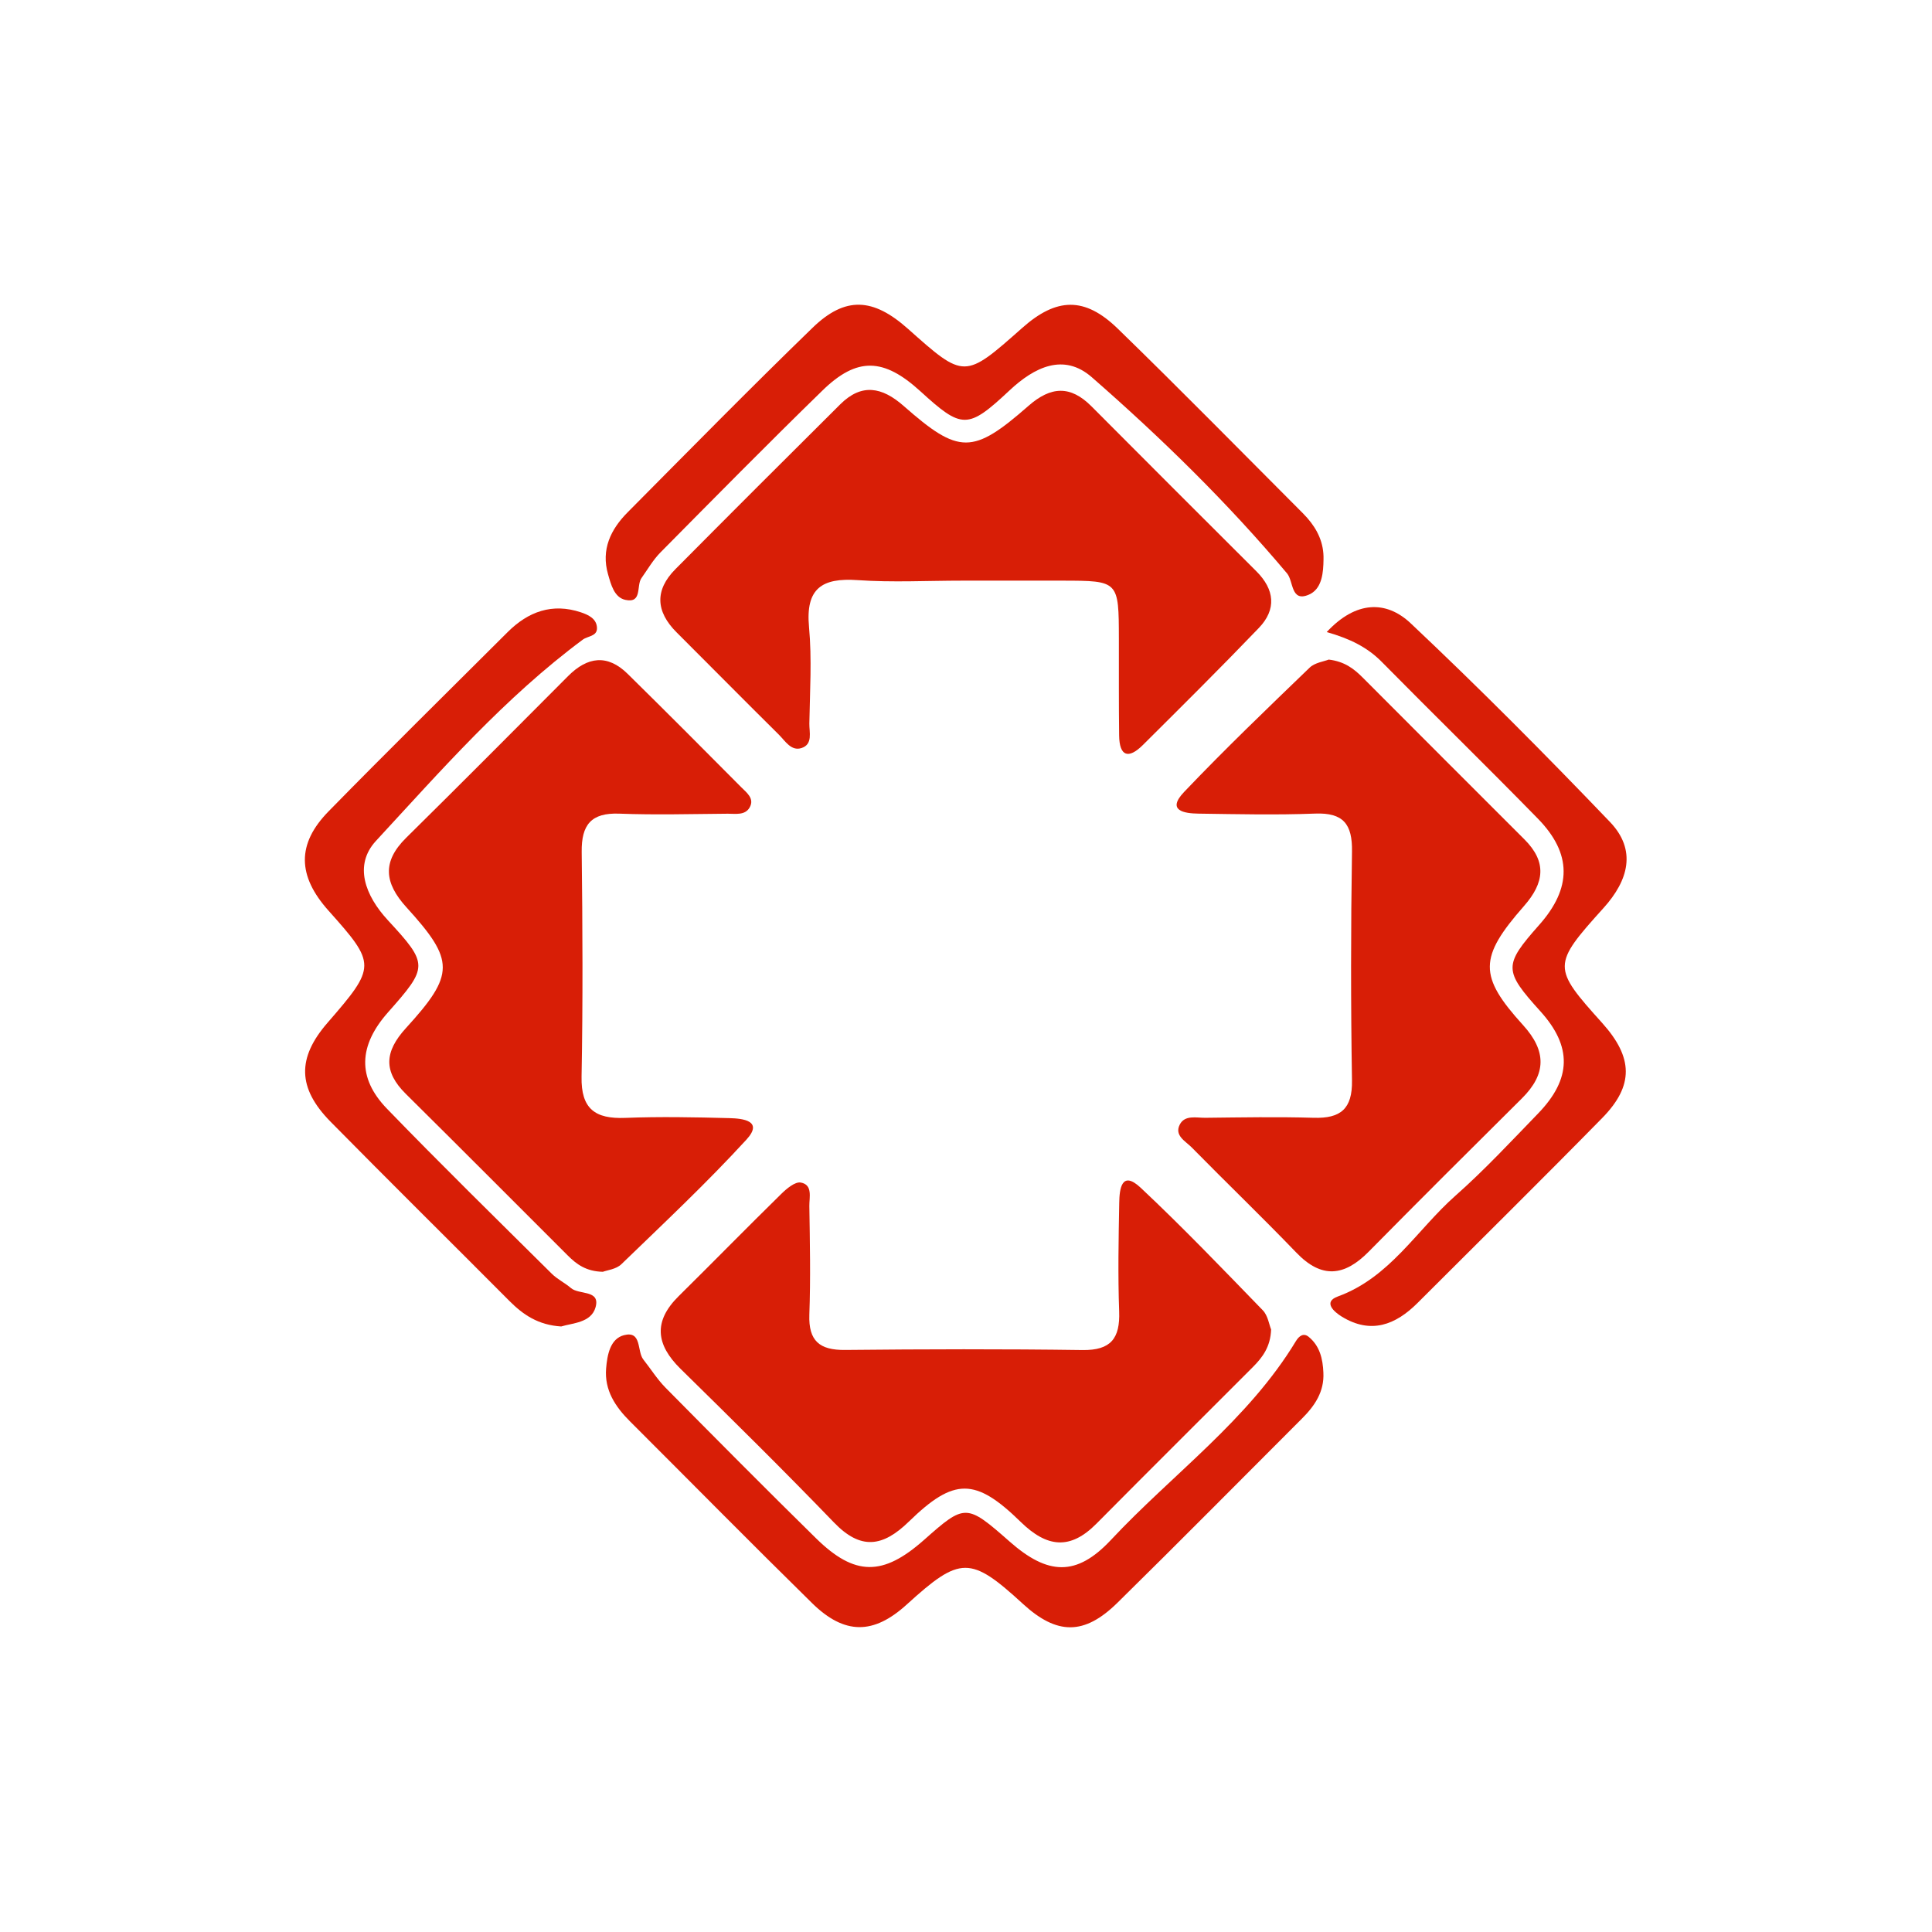 <?xml version="1.0" standalone="no"?><!DOCTYPE svg PUBLIC "-//W3C//DTD SVG 1.1//EN" "http://www.w3.org/Graphics/SVG/1.1/DTD/svg11.dtd"><svg class="icon" width="128px" height="128.00px" viewBox="0 0 1024 1024" version="1.1" xmlns="http://www.w3.org/2000/svg"><path d="M395.609 604.04c9.265-10.097-2.134-11.225-8.9-11.407-18.442-0.486-36.919-0.851-55.326-0.13-15.891 0.616-23.473-4.693-23.144-21.825 0.729-39.721 0.538-79.467 0.07-119.196-0.157-14.321 4.996-20.793 19.916-20.23 19.118 0.73 38.306 0.191 57.46 0.035 4.094-0.035 9.126 0.99 11.606-3.253 2.776-4.753-1.527-7.886-4.372-10.74-19.986-20.142-40.025-40.24-60.253-60.141-10.722-10.548-21.304-9.117-31.558 1.18-28.556 28.653-57.061 57.33-85.859 85.739-12.804 12.639-11.537 23.941 0.157 36.797 25.711 28.261 25.763 35.521-0.277 64.069-11.346 12.439-12.058 22.962-0.036 34.846 28.747 28.444 57.252 57.13 85.877 85.696 4.598 4.579 9.664 8.396 18.546 8.596 2.186-0.841 7.043-1.335 9.802-3.998C351.751 648.402 374.547 627.01 395.609 604.04z" fill="#d81e06" /><path d="M725.376 663.478c26.908-27.272 54.059-54.319 81.263-81.314 12.994-12.899 13.133-25.052 0.624-38.827-23.647-26.032-23.508-35.825 0.521-63.167 10.772-12.266 12.178-23.334 0.19-35.28-28.642-28.547-57.181-57.217-85.773-85.825-4.58-4.589-9.559-8.483-17.956-9.472-2.515 1.014-7.321 1.587-10.114 4.276-22.468 21.659-45.003 43.277-66.516 65.864-9.542 10.019 0.139 11.407 7.685 11.511 20.576 0.287 41.187 0.773 61.728-0.026 15.024-0.581 19.795 5.656 19.552 20.134-0.624 40.44-0.659 80.898 0 121.339 0.243 15.068-6.055 20.186-20.298 19.76-19.136-0.572-38.306-0.208-57.476 0-4.736 0.052-10.86-1.639-13.532 3.652-2.932 5.829 3.122 8.77 6.315 12.023 18.407 18.72 37.334 36.936 55.551 55.847C700.463 677.834 712.503 676.515 725.376 663.478z" fill="#d81e06" /><path d="M359.713 686.985c-13.48 13.314-12.144 25.615 0.972 38.505 27.377 26.883 54.701 53.842 81.331 81.453 14.156 14.695 25.816 13.073 39.73-0.494 23.924-23.3 35.218-23.3 59.212 0.165 13.983 13.671 26.249 15.016 40.181 0.955 27.515-27.758 55.256-55.291 82.858-82.954 5.083-5.1 9.403-10.704 9.715-19.986-1.059-2.534-1.683-7.338-4.39-10.132-21.269-21.929-42.418-44.005-64.677-64.911-10.201-9.593-11.312 0.632-11.432 7.937-0.347 19.171-0.729 38.384-0.035 57.547 0.52 14.286-4.373 20.697-19.484 20.48-41.915-0.59-83.848-0.477-125.78-0.052-13.496 0.139-19.431-4.736-18.945-18.711 0.694-19.162 0.295-38.367 0-57.546-0.069-4.563 1.926-11.312-4.545-12.474-3.036-0.537-7.512 3.244-10.358 6.046C395.799 650.736 377.913 669.004 359.713 686.985z" fill="#d81e06" /><path d="M593.16 389.773c0.139 11.242 4.997 12.647 12.596 5.092 20.645-20.533 41.308-41.039 61.467-62.04 9.472-9.88 8.361-20.376-1.336-30.048-29.146-29.084-58.31-58.179-87.351-87.377-11.155-11.234-21.53-10.704-33.379-0.32-29.614 25.953-36.832 25.919-66.221 0.069-11.467-10.097-22.258-12.109-33.588-0.85-29.215 29.033-58.361 58.136-87.369 87.369-11.069 11.156-10.409 22.476 0.624 33.492 18.095 18.06 36.051 36.251 54.216 54.232 3.366 3.331 6.524 8.91 12.058 7.07 6.072-2.012 4.008-8.431 4.094-13.029 0.295-17.036 1.388-34.195-0.173-51.093-1.891-20.454 6.801-26.187 25.764-24.86 18.372 1.283 36.901 0.277 55.361 0.277 17.748 0 35.514-0.026 53.26 0 29.788 0.052 29.788 0.07 29.841 30.891C593.057 355.691 592.952 372.736 593.16 389.773z" fill="#d81e06" /><path d="M331.4 317.931c9.161 2.029 5.76-7.521 8.588-11.519 3.262-4.59 6.124-9.62 10.028-13.575 28.487-28.791 56.921-57.634 85.929-85.886 18.338-17.861 32.442-17.289 51.821 0.383 22.12 20.185 25.104 20.384 47.276-0.383 13.271-12.43 28.764-19.994 43.633-7.018 36.848 32.191 71.893 66.421 103.486 103.981 3.505 4.164 1.925 15.406 11.537 11.277 0.433-0.186 0.841-0.393 1.227-0.619 5.79-3.397 6.481-11.177 6.562-18.048 0.243-8.713-3.195-15.799-8.577-21.962-0.769-0.88-1.578-1.742-2.421-2.587-32.633-32.676-64.973-65.648-98.091-97.821-17.539-17.02-32.443-16.456-50.554-0.39-30.673 27.185-30.673 27.185-60.618 0.502-18.477-16.447-33.188-17.367-50.537-0.564-33.153 32.131-65.526 65.085-98.056 97.857-8.952 9.021-14.139 19.717-10.357 32.825C323.836 309.811 325.537 316.621 331.4 317.931z" fill="#d81e06" /><path d="M302.636 682.709c-3.21-2.759-7.217-4.658-10.201-7.616-29.25-29.025-58.709-57.859-87.352-87.473-15.874-16.412-15.007-33.448 0.555-51.039 21.322-24.097 21.6-25.408-0.051-48.837-12.024-13.029-18.233-29.172-6.297-42.079 34.576-37.43 68.32-75.998 109.593-106.644 2.637-1.961 7.599-1.709 7.529-6.115-0.086-5.005-4.615-7.052-8.57-8.379-15.146-5.032-27.88-0.374-38.793 10.513-31.68 31.618-63.601 63.019-94.916 95.003-16.967 17.331-16.48 34.203-0.017 52.618 25.365 28.392 25.365 29.598-0.538 59.447-16.152 18.615-15.995 34.523 1.631 52.428 31.419 31.887 63.272 63.332 94.847 95.054 7.252 7.279 15.249 12.717 27.394 13.464 5.968-1.839 15.875-1.918 18.2-10.149C318.319 683.481 306.956 686.413 302.636 682.709z" fill="#d81e06" /><path d="M849.924 481.235c13.201-14.633 17.638-30.69 3.4-45.575-34.386-35.913-69.465-71.209-105.637-105.308-12.942-12.205-29.06-11.988-44.501 4.658 12.301 3.487 21.565 8.076 29.181 15.805 27.429 27.827 55.413 55.109 82.719 83.058 18.165 18.58 18.009 36.84 0.763 56.305-18.997 21.434-18.962 24.219 0.608 45.853 16.811 18.598 16.603 35.704-1.215 54.12-14.33 14.799-28.4 29.953-43.807 43.572-20.472 18.095-34.663 43.354-62.369 53.443-8.015 2.924-1.943 8.206 2.169 10.713 15.388 9.395 28.435 4.381 40.128-7.313 32.651-32.651 65.545-65.075 97.882-98.039 16.847-17.202 16.381-32.025-0.034-50.304C822.704 512.75 822.547 511.579 849.924 481.235z" fill="#d81e06" /><path d="M693.576 708.508c-2.62-2.117-4.997-0.538-6.715 2.307-25.364 41.915-65.284 70.368-98.073 105.412-18.252 19.5-33.431 18.65-53.608 0.885-22.97-20.211-23.647-20.23-45.403-0.946-21.772 19.301-36.693 19.354-57.268-0.84-26.821-26.345-53.296-53.045-79.736-79.788-4.424-4.484-7.842-9.976-11.78-14.956-3.487-4.423-0.676-15.387-10.253-12.916-7.374 1.9-8.901 10.54-9.49 17.662-0.936 11.537 4.893 20.297 12.718 28.088 32.13 32.079 64 64.408 96.39 96.217 17.297 17.001 32.634 16.81 50.26 0.772 28.383-25.832 33.709-25.85 61.623-0.26 17.956 16.456 32.391 16.682 50-0.624 32.894-32.321 65.284-65.146 97.9-97.726 6.75-6.741 11.798-14.2 11.277-24.297C701.123 720.217 699.51 713.312 693.576 708.508z" fill="#d81e06" /></svg>